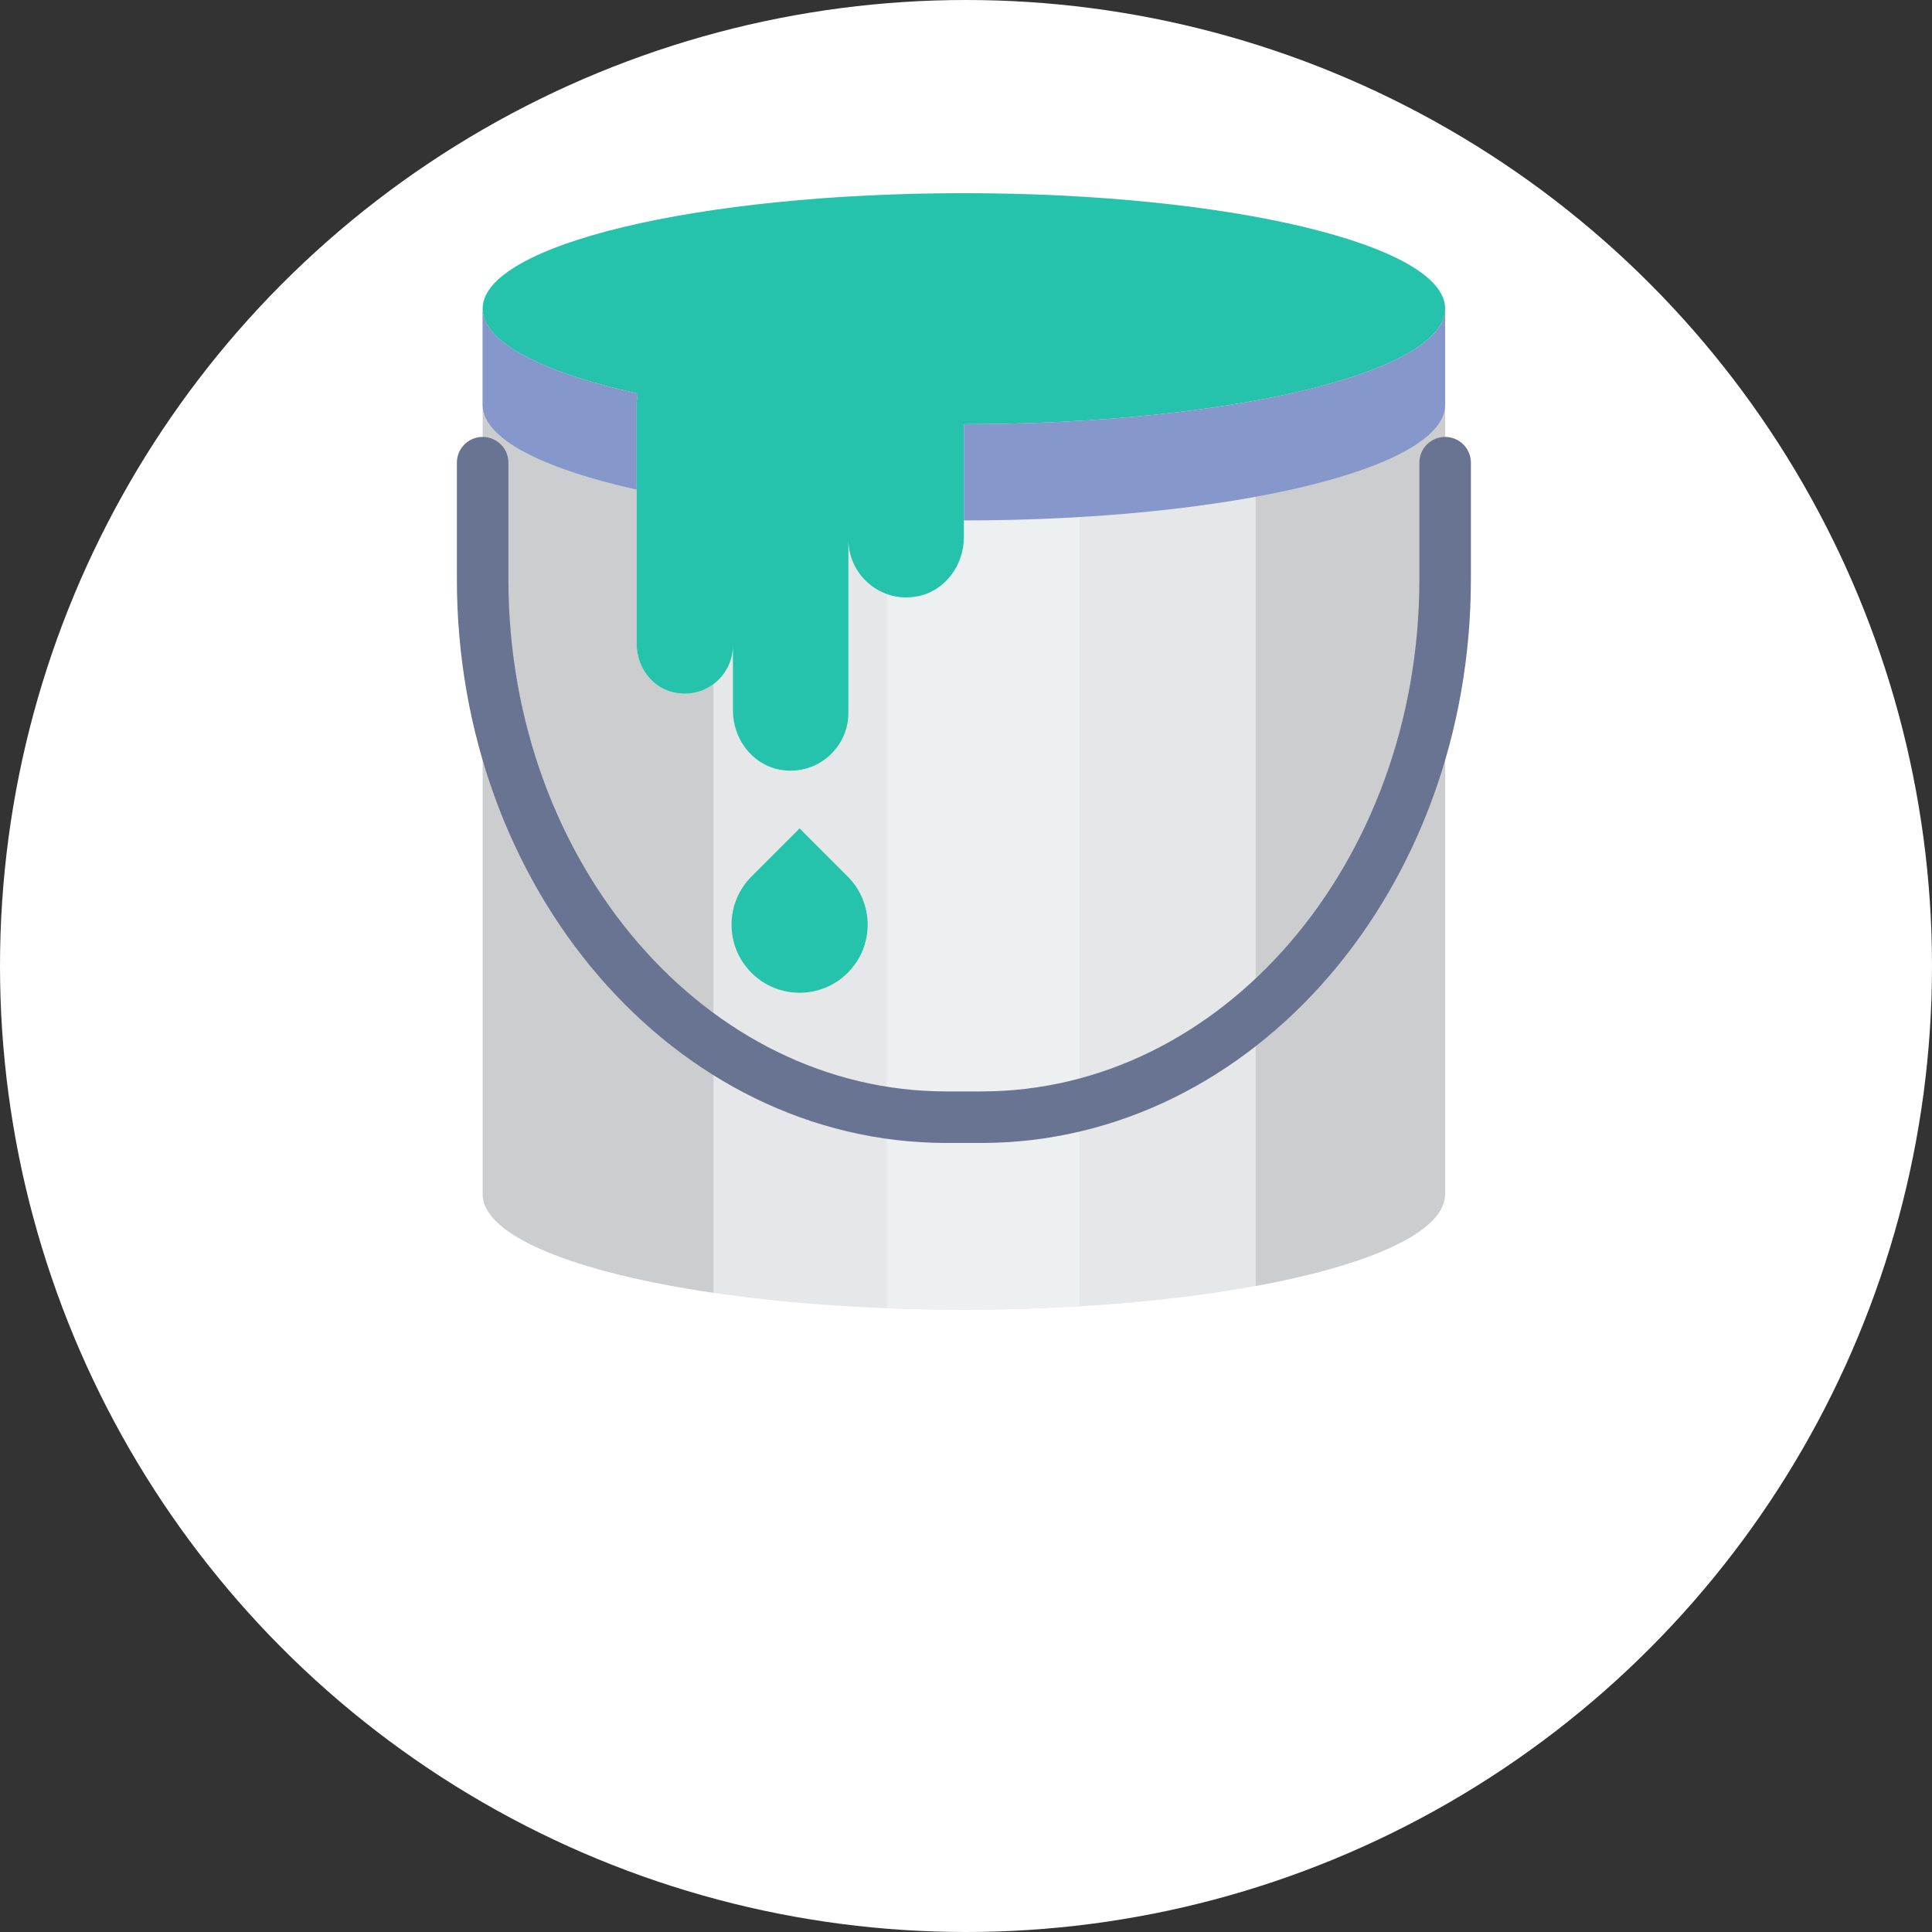 <?xml version="1.0" encoding="UTF-8" standalone="no"?>
<svg width="75px" height="75px" viewBox="0 0 75 75" version="1.1" xmlns="http://www.w3.org/2000/svg" xmlns:xlink="http://www.w3.org/1999/xlink" xmlns:sketch="http://www.bohemiancoding.com/sketch/ns">
    <rect x="0" y="0" width="75" height="75" fill="#333333" stroke="none"/>
    <!-- Generator: Sketch 3.3.3 (12072) - http://www.bohemiancoding.com/sketch -->
    <title>customisable</title>
    <desc>Created with Sketch.</desc>
    <defs></defs>
    <g id="Page-1" stroke="none" stroke-width="1" fill="none" fill-rule="evenodd" sketch:type="MSPage">
        <g id="Home" sketch:type="MSArtboardGroup" transform="translate(-213, -1110)">
            <g id="customisable" sketch:type="MSLayerGroup" transform="translate(213, 1109.499)">
                <circle id="Oval-51-Copy-5" fill="#FFFFFF" sketch:type="MSShapeGroup" cx="37.5" cy="38.001" r="37.5"></circle>
                <path d="M37.418,16.967 L37.418,21.353 C37.418,22.438 36.692,23.437 35.628,23.648 C34.2,23.931 32.935,22.832 32.935,21.451 L32.935,28.177 C32.935,29.558 31.669,30.657 30.241,30.374 C29.177,30.163 28.451,29.163 28.451,28.079 L28.451,25.561 C28.451,26.168 28.156,26.708 27.704,27.05 L27.704,50.69 C30.534,51.104 33.86,51.343 37.418,51.343 C41.675,51.343 45.597,51 48.738,50.425 L48.738,16.05 C45.597,16.625 41.675,16.967 37.418,16.967" id="Fill-300" fill="#E6E7E8" sketch:type="MSShapeGroup"></path>
                <path d="M26.075,27.361 C25.254,27.141 24.714,26.347 24.714,25.496 L24.714,16.193 C24.714,16.052 24.731,15.915 24.756,15.779 C24.53,15.729 24.309,15.678 24.092,15.625 C24.072,15.62 24.055,15.616 24.035,15.611 C23.839,15.563 23.648,15.513 23.462,15.463 C23.431,15.455 23.4,15.446 23.369,15.438 C23.197,15.39 23.028,15.342 22.864,15.294 C22.826,15.282 22.789,15.27 22.752,15.259 C22.6,15.213 22.45,15.166 22.305,15.119 C22.261,15.104 22.218,15.089 22.174,15.074 C22.04,15.029 21.909,14.983 21.782,14.936 C21.734,14.919 21.688,14.901 21.642,14.883 C21.523,14.839 21.408,14.794 21.296,14.748 C21.248,14.729 21.2,14.708 21.154,14.689 C21.048,14.644 20.946,14.599 20.847,14.554 C20.8,14.531 20.753,14.51 20.707,14.488 C20.615,14.444 20.526,14.399 20.439,14.353 C20.394,14.33 20.348,14.306 20.305,14.282 C20.224,14.238 20.147,14.194 20.072,14.149 C20.03,14.123 19.986,14.097 19.945,14.072 C19.876,14.028 19.811,13.983 19.747,13.938 C19.708,13.911 19.668,13.883 19.631,13.856 C19.572,13.812 19.517,13.767 19.463,13.722 C19.43,13.694 19.394,13.666 19.363,13.637 C19.314,13.592 19.269,13.546 19.226,13.502 C19.197,13.472 19.167,13.442 19.14,13.413 C19.101,13.368 19.067,13.321 19.033,13.276 C19.01,13.246 18.986,13.216 18.965,13.185 C18.935,13.138 18.911,13.091 18.886,13.043 C18.871,13.014 18.853,12.984 18.839,12.955 C18.817,12.902 18.802,12.849 18.787,12.796 C18.779,12.771 18.768,12.746 18.763,12.721 C18.746,12.642 18.736,12.563 18.736,12.484 L18.736,46.859 C18.736,48.481 22.327,49.902 27.704,50.69 L27.704,27.05 C27.268,27.379 26.686,27.525 26.075,27.361" id="Fill-301" fill="#CCCDCF" sketch:type="MSShapeGroup"></path>
                <path d="M56.1,46.859 L56.1,12.484 C56.1,13.939 53.211,15.231 48.738,16.05 L48.738,50.425 C53.211,49.606 56.1,48.314 56.1,46.859" id="Fill-302" fill="#CCCDCF" sketch:type="MSShapeGroup"></path>
                <path d="M29.172,38.265 L29.172,38.265 C28.14,37.234 28.14,35.561 29.172,34.529 L31.04,32.66 L32.908,34.529 C33.94,35.561 33.94,37.234 32.908,38.265 C31.876,39.297 30.203,39.297 29.172,38.265" id="Fill-318" fill="#25C3AB" sketch:type="MSShapeGroup"></path>
                <path d="M34.429,51.284 C35.404,51.321 36.4,51.343 37.418,51.343 C38.965,51.343 40.466,51.296 41.902,51.211 L41.902,16.836 C40.466,16.921 38.965,16.967 37.418,16.967 L37.418,21.353 C37.418,22.438 36.692,23.437 35.628,23.648 C35.203,23.733 34.797,23.683 34.429,23.551 L34.429,51.284" id="Fill-373" fill="#ECF0F1" sketch:type="MSShapeGroup"></path>
                <path d="M56.1,18.462 L56.1,22.985 C56.1,34.52 48.04,43.87 38.097,43.87 L36.74,43.87 C26.797,43.87 18.736,34.52 18.736,22.985 L18.736,18.462" id="Stroke-374" stroke="#687492" stroke-width="2" stroke-linecap="round" stroke-linejoin="round" sketch:type="MSShapeGroup"></path>
                <path d="M37.418,8 C27.1,8 18.736,10.008 18.736,12.484 C18.736,13.787 21.056,14.96 24.756,15.779 C24.731,15.915 24.714,16.052 24.714,16.193 L24.714,25.496 C24.714,26.347 25.254,27.141 26.075,27.361 C27.319,27.695 28.451,26.754 28.451,25.561 L28.451,28.079 C28.451,29.163 29.177,30.163 30.241,30.374 C31.669,30.657 32.935,29.558 32.935,28.177 L32.935,21.451 C32.935,22.832 34.2,23.931 35.628,23.648 C36.692,23.437 37.418,22.438 37.418,21.353 L37.418,16.967 C47.736,16.967 56.1,14.96 56.1,12.484 C56.1,10.008 47.736,8 37.418,8" id="Fill-375" fill="#25C3AB" sketch:type="MSShapeGroup"></path>
                <path d="M24.714,16.193 C24.714,16.052 24.731,15.915 24.756,15.779 C21.056,14.96 18.736,13.787 18.736,12.484 L18.736,16.22 C18.736,17.519 21.039,18.688 24.714,19.507 L24.714,16.193" id="Fill-376" fill="#8697CB" sketch:type="MSShapeGroup"></path>
                <path d="M37.418,16.967 L37.418,20.704 C47.736,20.704 56.1,18.697 56.1,16.22 L56.1,12.484 C56.1,14.96 47.736,16.967 37.418,16.967" id="Fill-377" fill="#8697CB" sketch:type="MSShapeGroup"></path>
            </g>
        </g>
    </g>
</svg>